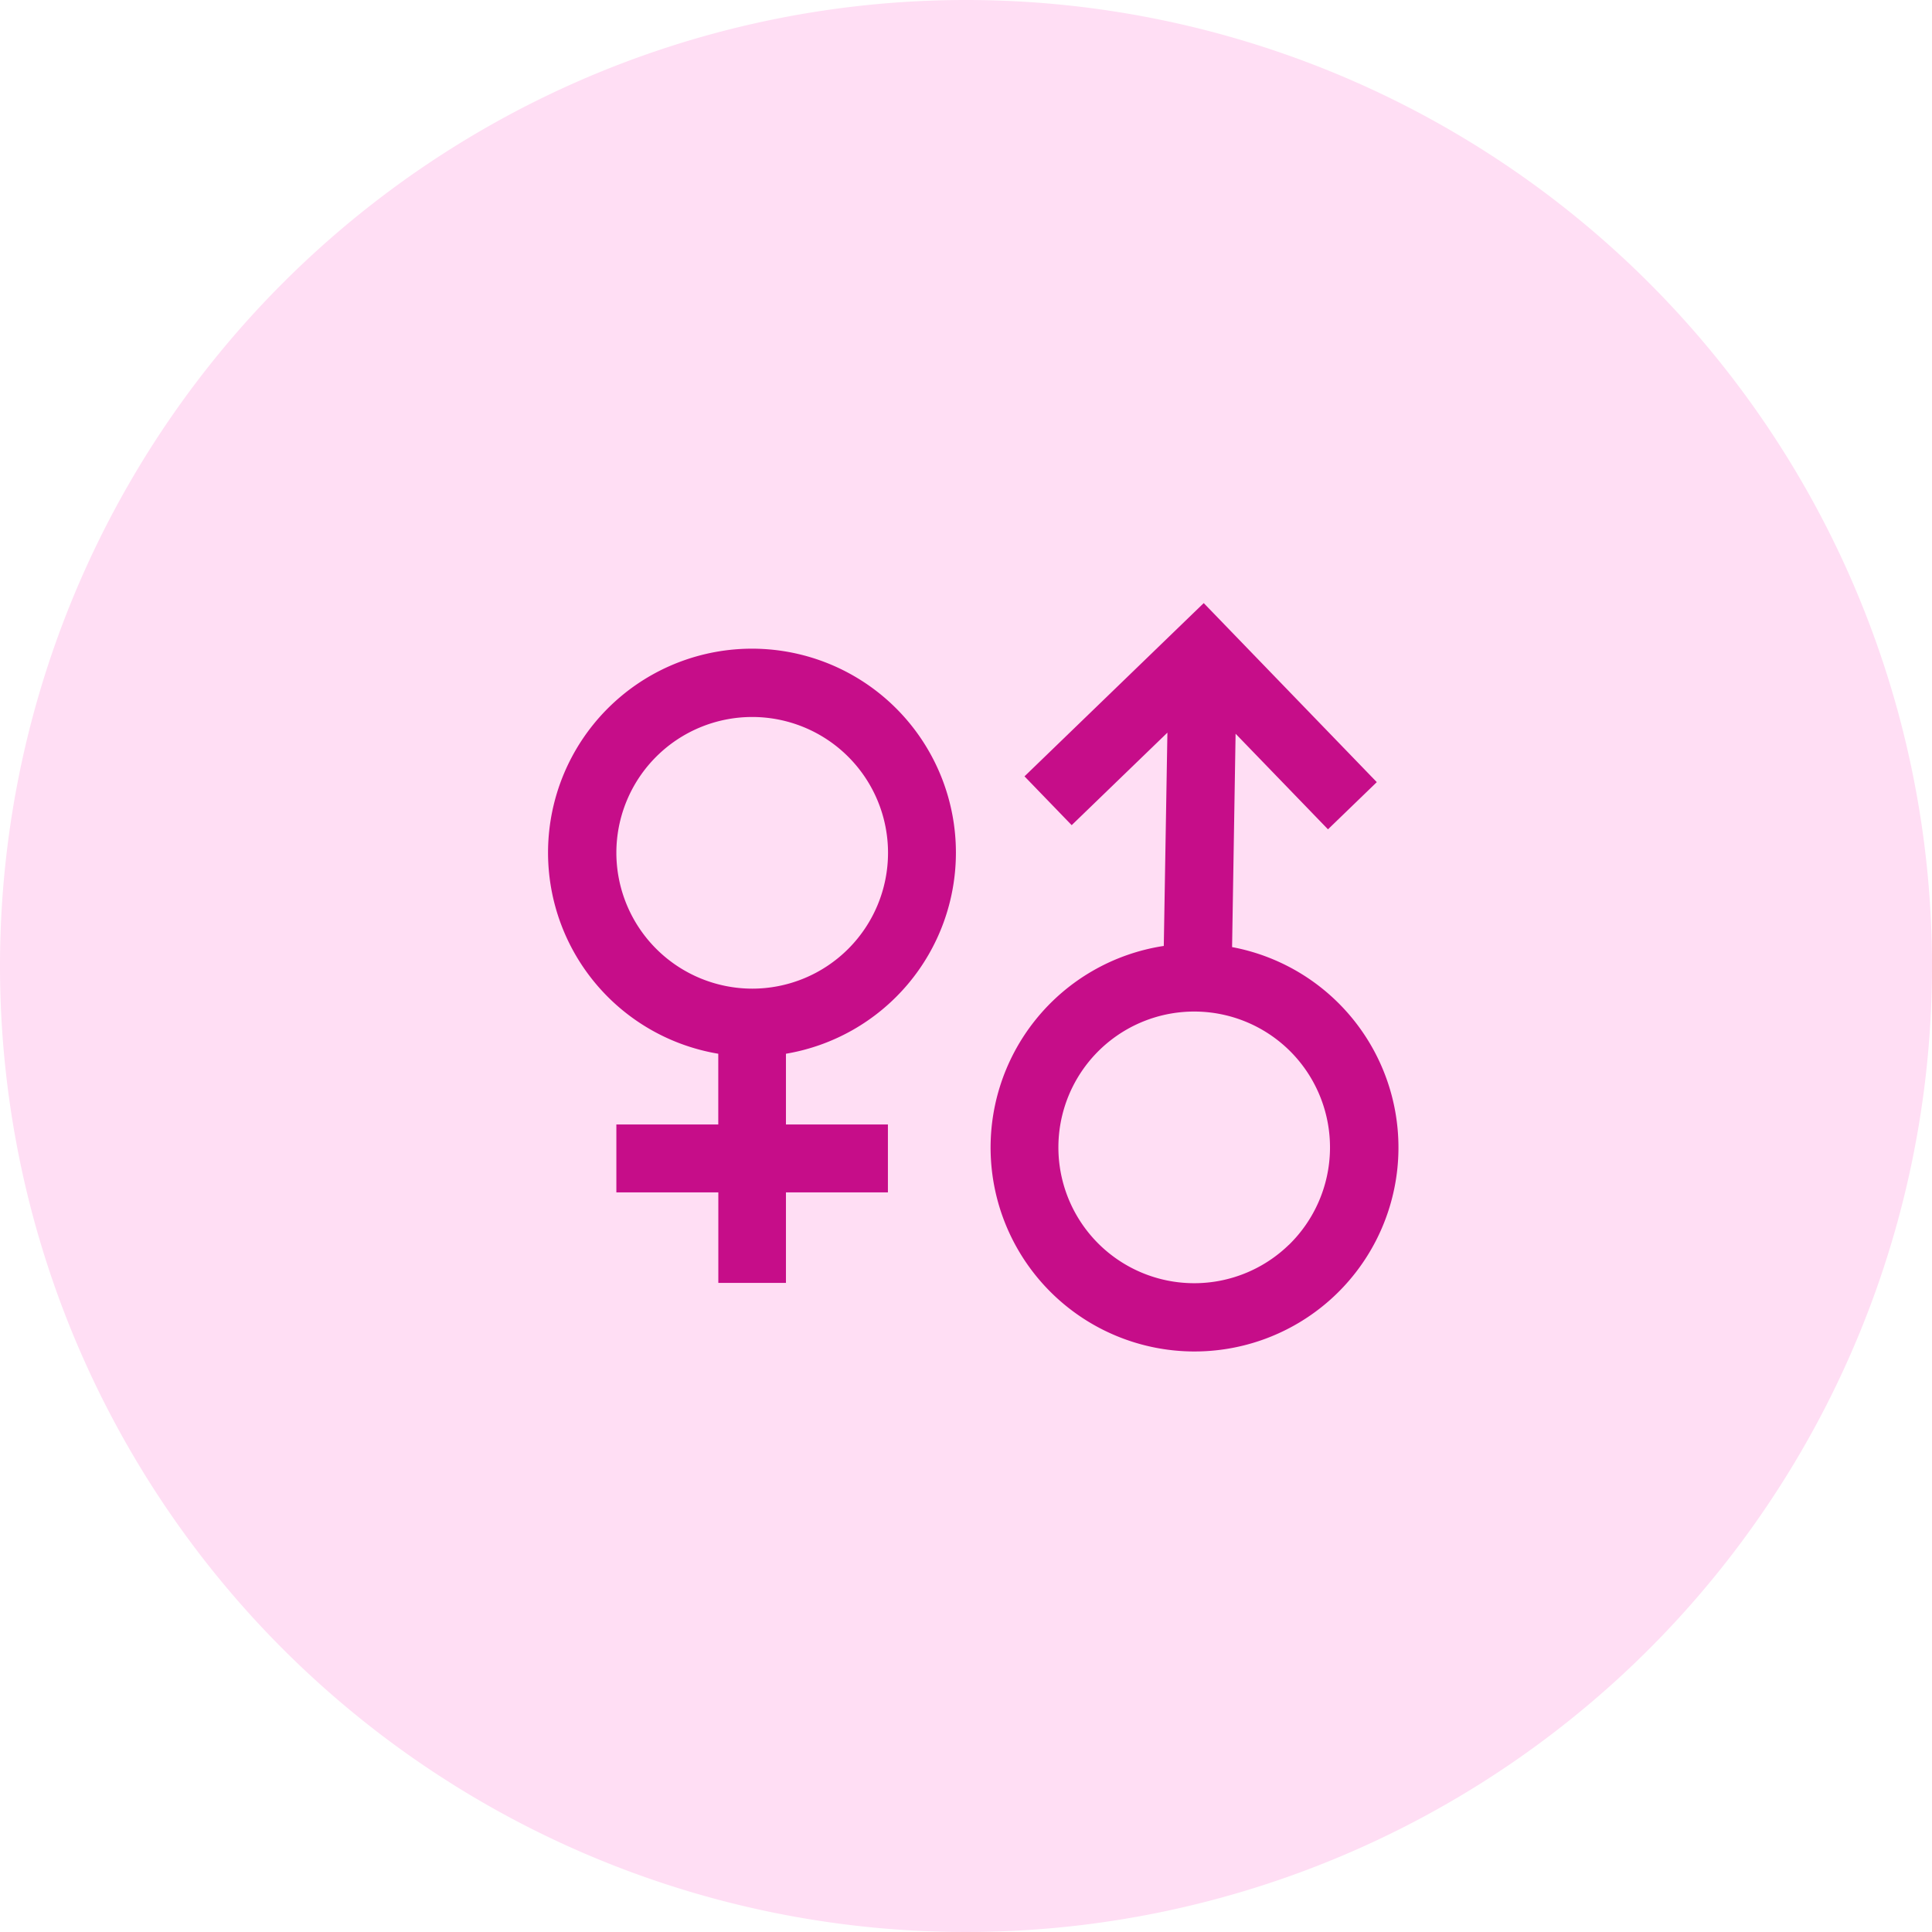 <svg xmlns="http://www.w3.org/2000/svg" width="36" height="36" viewBox="0 0 36 36">
  <g id="Group_62330" data-name="Group 62330" transform="translate(-60 -89)">
    <path id="Path_36232" data-name="Path 36232" d="M18,0A18,18,0,1,1,0,18,18,18,0,0,1,18,0" transform="translate(60 89)" fill="#ffdef4"/>
    <g id="Group_62692" data-name="Group 62692" transform="translate(-2.5 9.95)">
      <path id="Icon_ionic-md-female" data-name="Icon ionic-md-female" d="M15.467,6.046A3.8,3.8,0,1,0,11.039,9.79v1.318H9.14v1.265h1.9V14.06H12.3V12.373h1.9V11.108H12.3V9.79A3.8,3.8,0,0,0,15.467,6.046Zm-6.327,0a2.531,2.531,0,1,1,2.531,2.531A2.535,2.535,0,0,1,9.14,6.046Z" transform="translate(64.845 88.895)" fill="#c60d89"/>
      <path id="Icon_ionic-md-male" data-name="Icon ionic-md-male" d="M13.076,3.375H9.7V4.64h2.481L9.37,7.451a3.8,3.8,0,1,0,.9.9l2.81-2.813V8.015h1.265V3.375Zm-5.905,9.7A2.531,2.531,0,1,1,9.7,10.546,2.535,2.535,0,0,1,7.171,13.076Z" transform="matrix(0.719, -0.695, 0.695, 0.719, 72.27, 97.831)" fill="#c60d89"/>
    </g>
  </g>
</svg>
